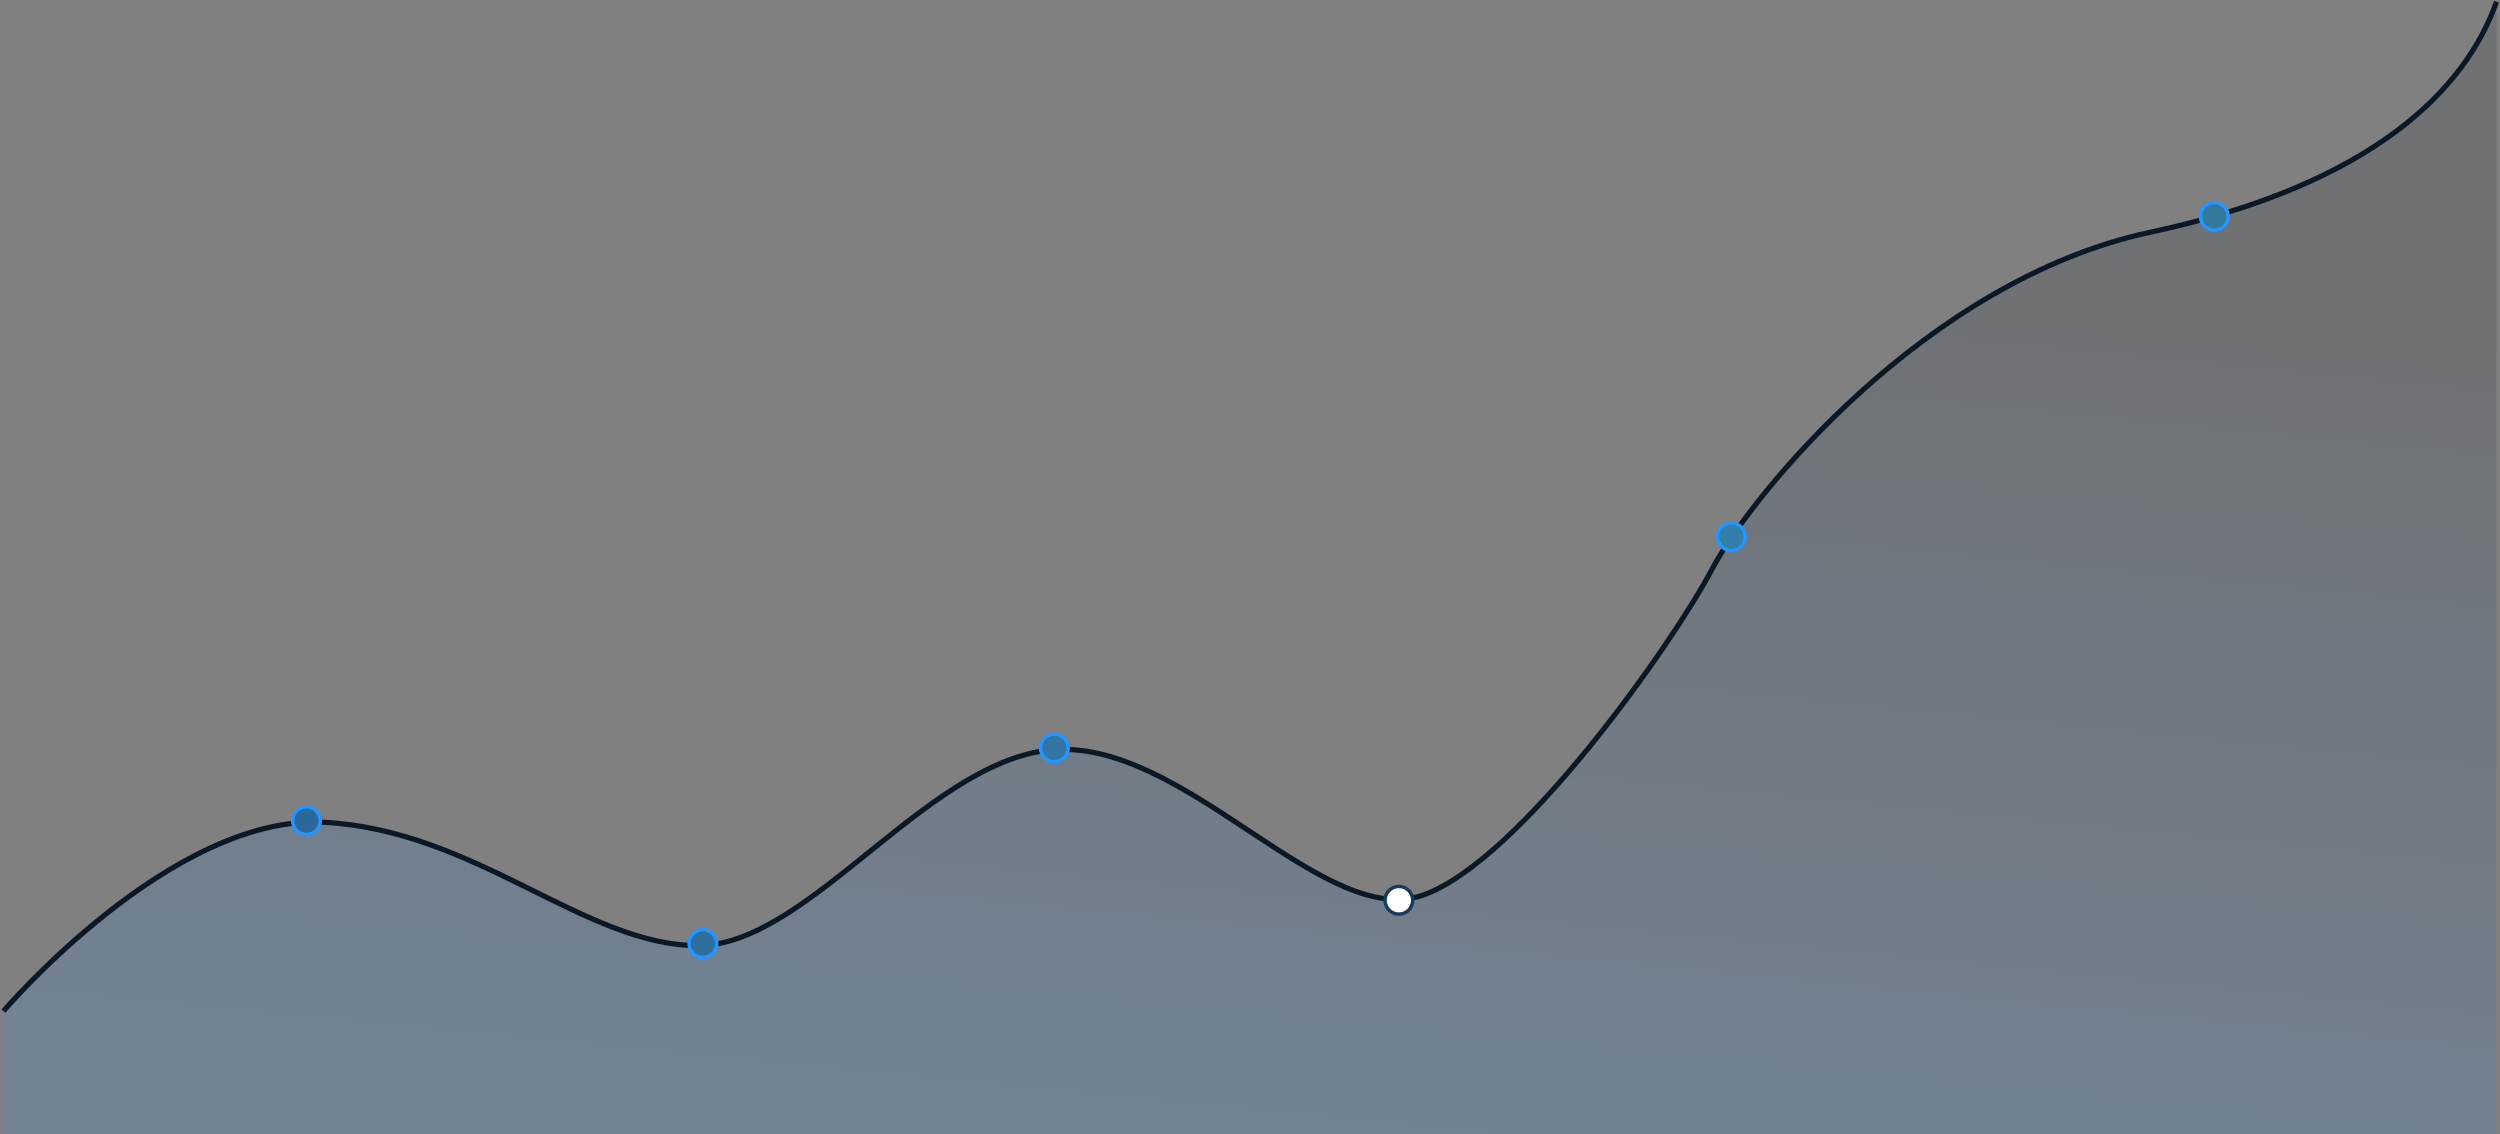 <?xml version="1.0" encoding="UTF-8" standalone="no"?>
<svg width="1444px" height="655px" viewBox="0 0 1444 655" version="1.1" xmlns="http://www.w3.org/2000/svg" xmlns:xlink="http://www.w3.org/1999/xlink">
    <rect x="0" y="0" width="1444" height="655" fill="#808080" stroke="none"/>
    <!-- Generator: Sketch 40.1 (33804) - http://www.bohemiancoding.com/sketch -->
    <title>growth</title>
    <desc>Created with Sketch.</desc>
    <defs>
        <linearGradient x1="59.68%" y1="17.809%" x2="41.663%" y2="100%" id="linearGradient-1">
            <stop stop-color="#0B1825" stop-opacity="0.15" offset="0%"></stop>
            <stop stop-color="#2595FF" stop-opacity="0.15" offset="100%"></stop>
        </linearGradient>
    </defs>
    <g id="Page-1" stroke="none" stroke-width="1" fill="none" fill-rule="evenodd">
        <g id="growth" transform="translate(2, 1)">
            <g id="Page-1">
                <g id="WINNER">
                    <g id="header">
                        <g id="backgroun">
                            <g id="graph">
                                <g id="Group">
                                    <path d="M0,583 C0,583 96.77,469.422 184.879,473.938 C272.988,478.453 335.605,545.191 401.219,545.191 C466.832,545.191 537.488,431.84 612.133,431.84 C686.777,431.84 763.754,535.441 819.68,516.117 C875.605,496.793 964.379,370.461 986.77,327.941 C1009.16,285.422 1110.438,160.891 1239.973,133.141 C1369.508,105.391 1422.328,49.424 1440,5.68434189e-14 L1440,654 L0,654 L0,583 L0,583 Z" id="Path-539" fill="url(#linearGradient-1)"></path>
                                    <path d="M0,583 C0,583 96.77,469.422 184.879,473.938 C272.988,478.453 335.605,545.191 401.219,545.191 C466.832,545.191 537.488,431.84 612.133,431.84 C686.777,431.84 763.754,535.441 819.68,516.117 C875.605,496.793 964.379,370.461 986.77,327.941 C1009.16,285.422 1110.438,160.891 1239.973,133.141 C1369.508,105.391 1422.328,50.033 1440,0" id="Path-539" stroke="#0B1825" stroke-width="3"></path>
                                    <g id="graph-dots" transform="translate(167, 116)" stroke-width="2">
                                        <circle id="Oval-60" stroke="#2595FF" fill="#2A689A" cx="8" cy="357" r="8"></circle>
                                        <circle id="Oval-60" stroke="#2595FF" fill="#2E6F9D" cx="237" cy="428" r="8"></circle>
                                        <circle id="Oval-60" stroke="#2595FF" fill="#3275A2" cx="440" cy="315" r="8"></circle>
                                        <circle id="Oval-60" stroke="#173B5F" fill="#FFFFFF" cx="639" cy="403" r="8"></circle>
                                        <circle id="Oval-60" stroke="#2595FF" fill="#347FAA" cx="831" cy="193" r="8"></circle>
                                        <circle id="Oval-60" stroke="#2595FF" fill="#34789C" cx="1110" cy="8" r="8"></circle>
                                    </g>
                                </g>
                            </g>
                        </g>
                    </g>
                </g>
            </g>
        </g>
    </g>
</svg>